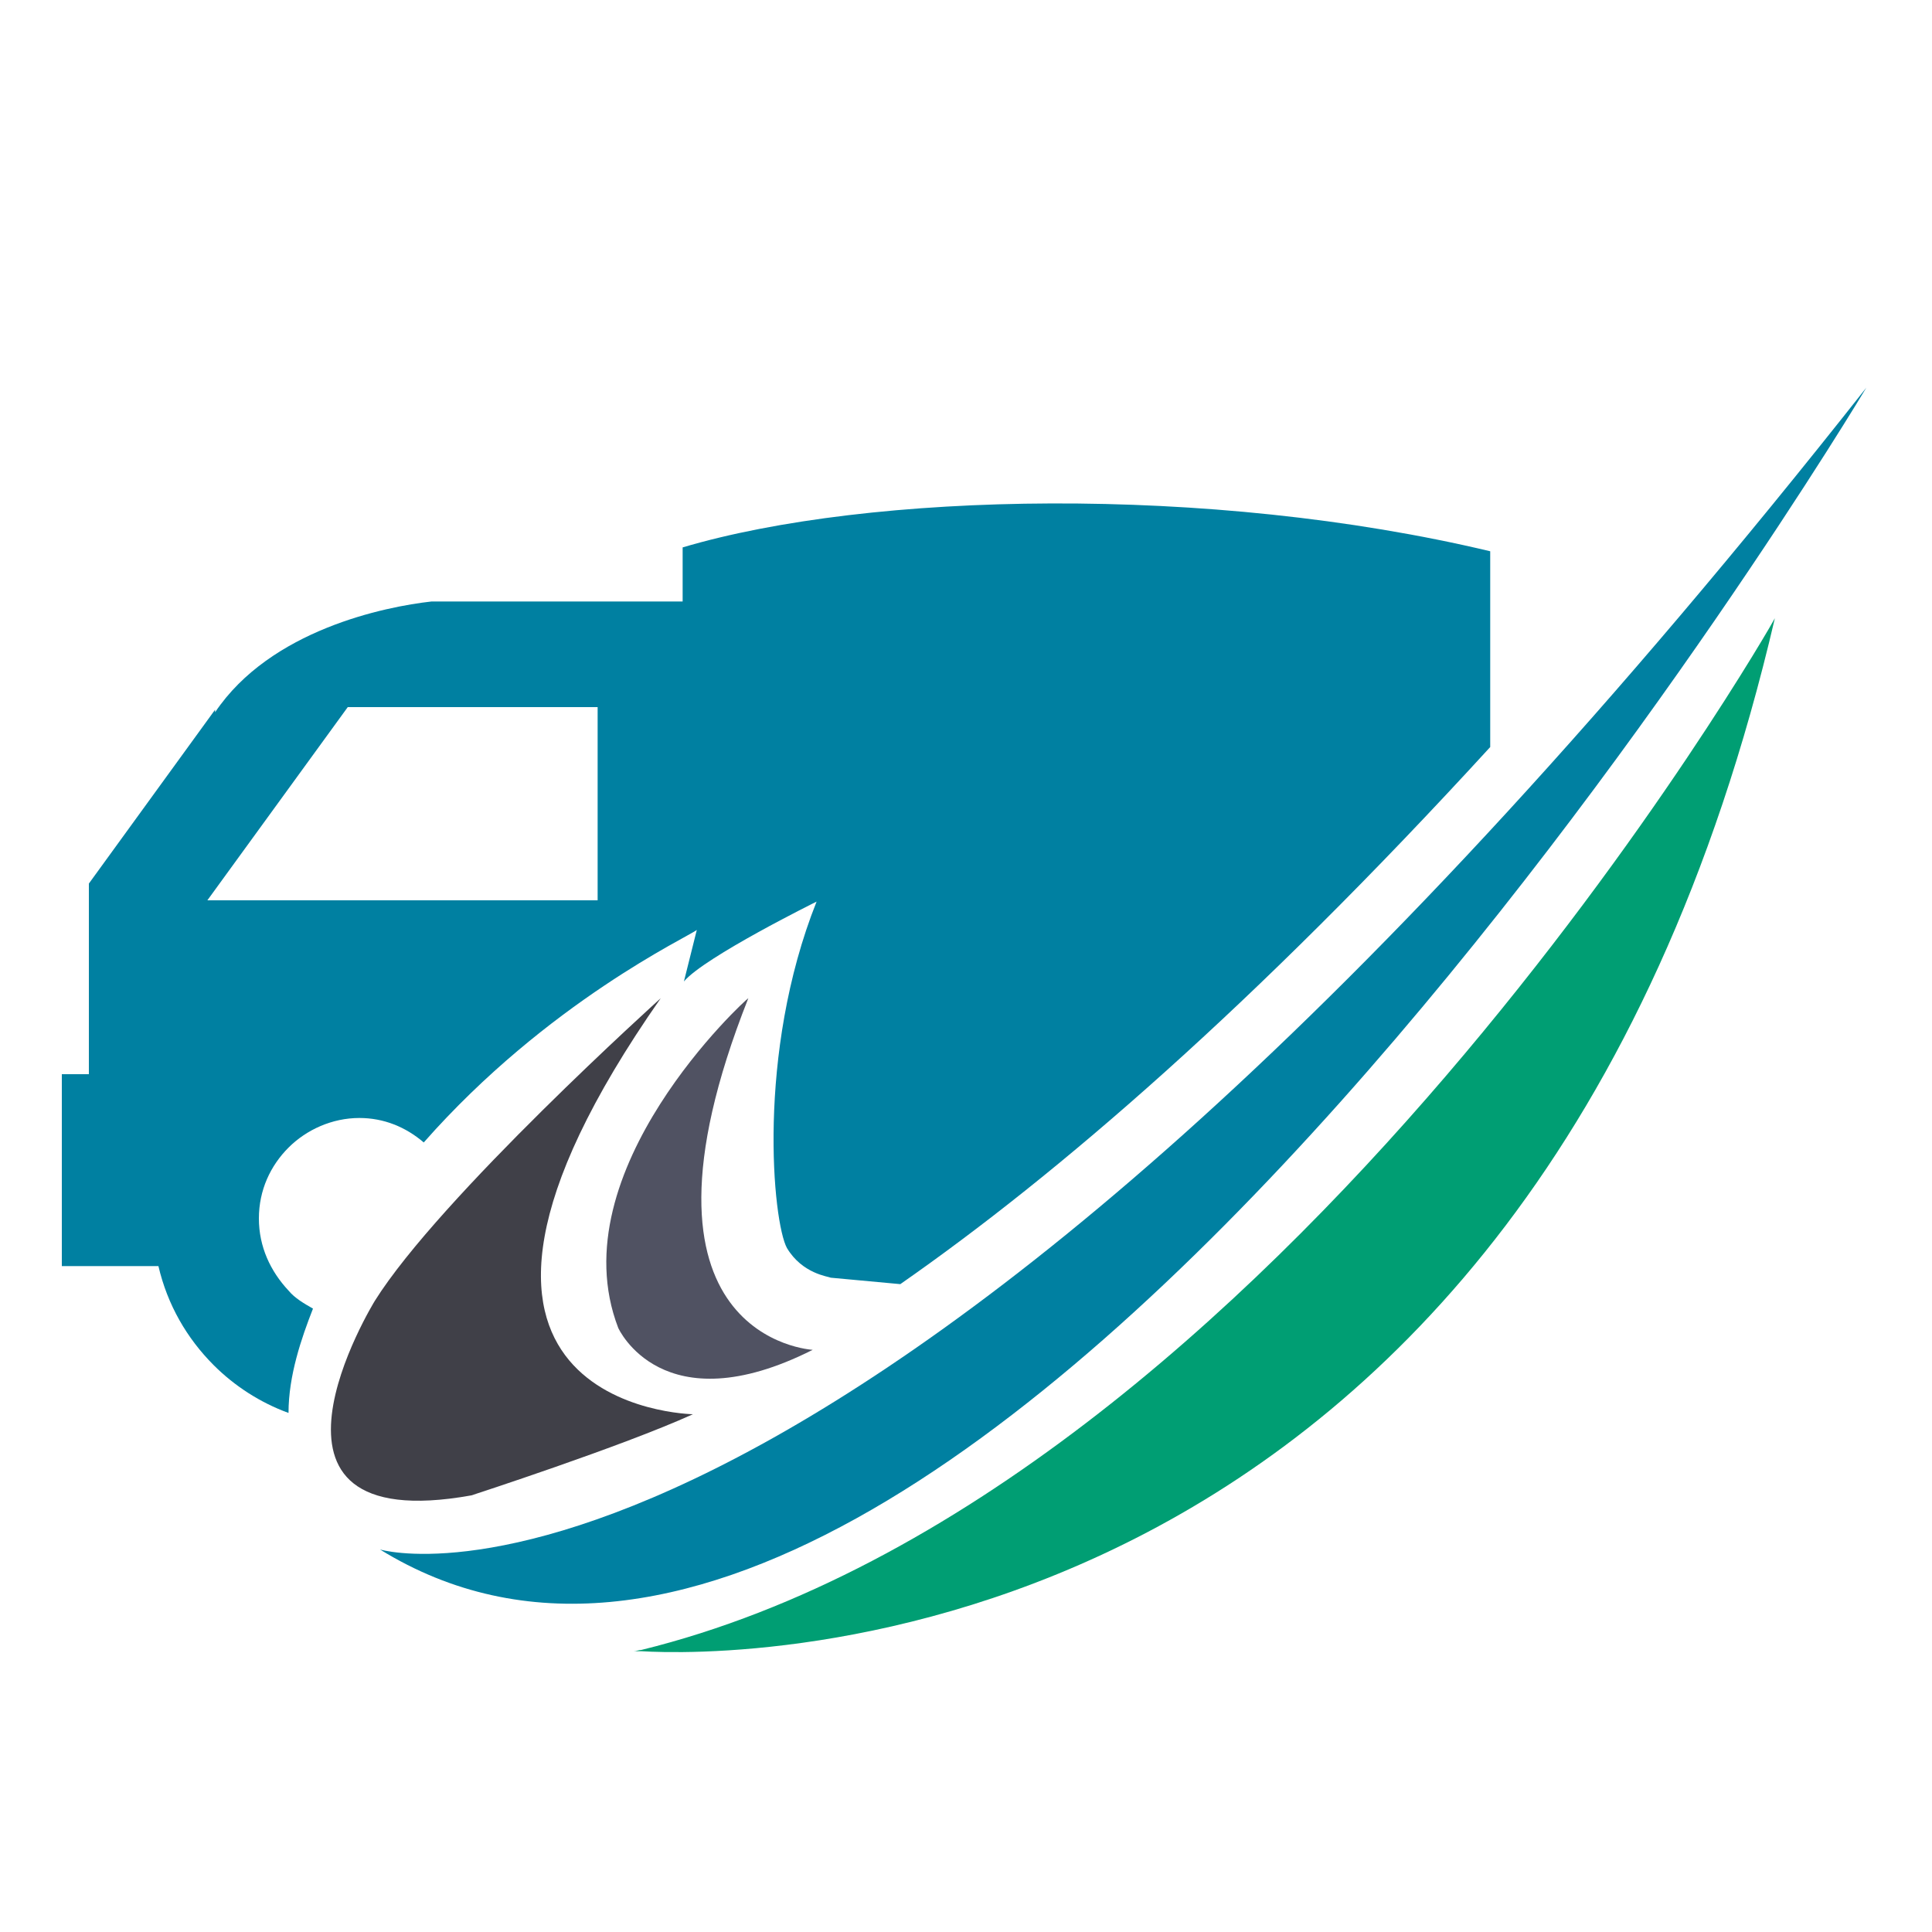 <?xml version="1.0" encoding="utf-8"?>
<!-- Generator: Adobe Illustrator 18.1.0, SVG Export Plug-In . SVG Version: 6.00 Build 0)  -->
<svg version="1.0" id="Layer_1" xmlns="http://www.w3.org/2000/svg" xmlns:xlink="http://www.w3.org/1999/xlink" x="0px" y="0px"
	 viewBox="0 0 150 150" enable-background="new 0 0 150 150" xml:space="preserve">
<g>
	<polygon fill="none" points="46.4,54.9 27,54.9 16.1,69.9 46.4,69.9 	"/>
	<path fill="#0080A1" d="M20.1,94.6c0-2.2,0.9-4.1,2.3-5.5c1.4-1.4,3.4-2.3,5.5-2.3c1.9,0,3.6,0.7,5,1.9c9.6-10.9,20.6-16,21.2-16.5
		l-1,4c1.6-1.9,10.3-6.2,10.3-6.2c-4.7,11.8-3.4,24.9-2.3,26.9c1.2,2,3.2,2.2,3.4,2.3l5.4,0.5c12.2-8.5,27.4-21.6,45.8-41.7V42.8
		c-21.8-5.2-48.2-4.6-62.7-0.3v4.2H33.5c-3.6,0.4-12.5,2.2-16.8,8.6v-0.2L6.9,68.6v14.8H4.8v14.9h2.1h3.3h2.1c0.7,3,2.2,5.6,4.3,7.7
		c1.6,1.6,3.6,2.9,5.8,3.7c0-2.9,1-5.8,1.9-8.1c-0.7-0.4-1.4-0.8-1.9-1.4C21,98.7,20.1,96.8,20.1,94.6z M16.1,69.9l10.9-15h19.4v15
		H16.1z"/>
	<path fill="#404048" d="M36.6,116.1c0,0,11.7-3.8,17.2-6.3c0,0-24.8-0.4-2.5-32.3c0,0-17.2,15.5-22.2,23.5
		C29.1,101,17.7,119.5,36.6,116.1z"/>
	<path fill="#505262" d="M48,103.1c0,0,3.4,7.6,15.1,1.7c0,0-15.5-0.8-5-27.3C58,77.5,43.3,90.9,48,103.1z"/>
	<path fill="#0080A1" d="M144.9,30.1C65.2,131.2,29.5,120.3,29.5,120.3C74.4,148,144.9,30.1,144.9,30.1z"/>
	<path fill="#009E73" d="M49.8,128.1c-0.2,0-0.4,0.1-0.6,0.1c0,0,0.2,0,0.6,0c6.5,0.4,68.9,1.7,88-80.2
		C137.8,48.1,99,116,49.8,128.1z"/>
</g>
</svg>
